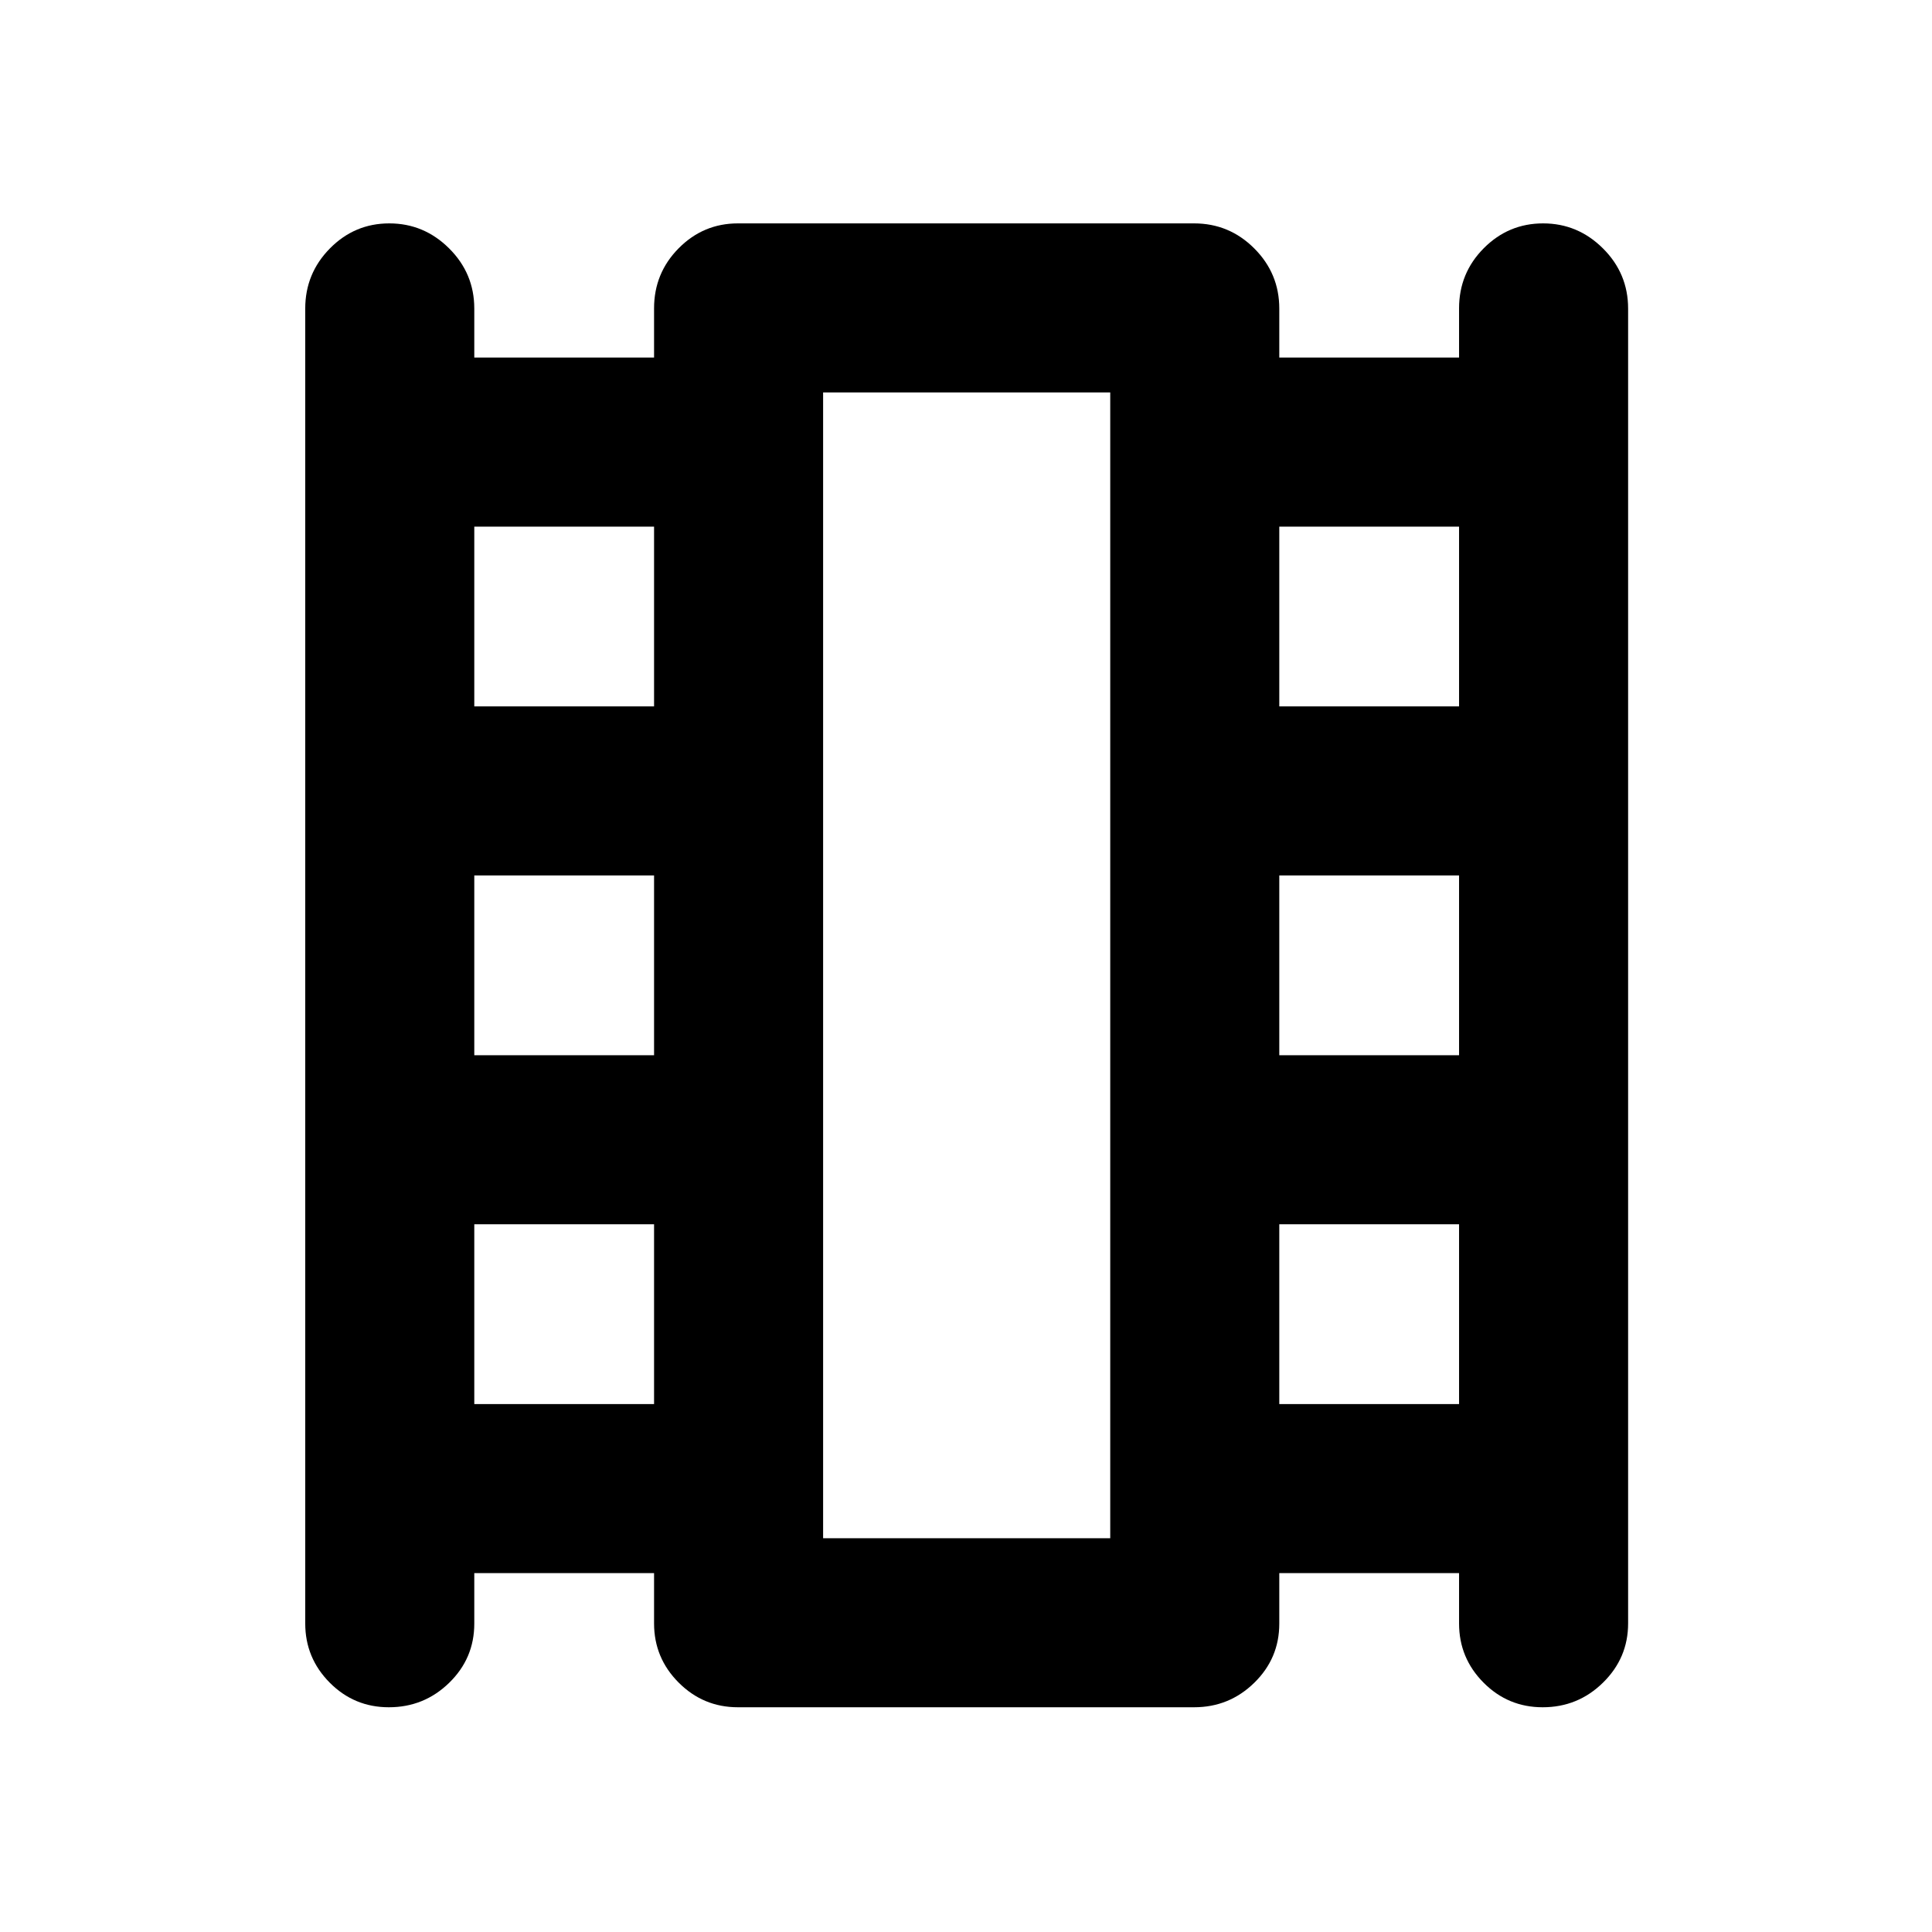 <svg xmlns="http://www.w3.org/2000/svg" height="40" viewBox="0 -960 960 960" width="40"><path d="M235.67-178.33v25.11q0 17.24-12.47 29.39-12.47 12.16-29.98 12.16-17.24 0-29.39-12.24-12.16-12.24-12.16-29.42v-653.34q0-17.46 12.27-29.9Q176.21-849 193.44-849t29.73 12.43q12.5 12.44 12.5 29.9v24.34H325v-24.45q0-17.52 12.24-29.87Q349.48-849 366.67-849h226.66q17.47 0 29.9 12.43 12.44 12.44 12.44 29.9v24.34H725v-24.45q0-17.52 12.27-29.87Q749.54-849 766.77-849t29.73 12.43q12.5 12.44 12.5 29.9v653.34q0 17.18-12.47 29.42-12.46 12.24-29.98 12.24-17.23 0-29.39-12.24T725-153.33v-25h-89.33v25.11q0 17.24-12.44 29.39-12.43 12.16-29.9 12.16H366.67q-17.19 0-29.43-12.24Q325-136.15 325-153.33v-25h-89.33Zm0-84H325v-89.34h-89.33v89.34Zm0-173.34H325V-525h-89.33v89.33Zm0-173.33H325v-89.33h-89.33V-609Zm400 346.67H725v-89.34h-89.33v89.34Zm0-173.34H725V-525h-89.33v89.33Zm0-173.33H725v-89.33h-89.33V-609ZM409-195.67h142.67V-765H409v569.33ZM409-765h142.67H409Z"/></svg>